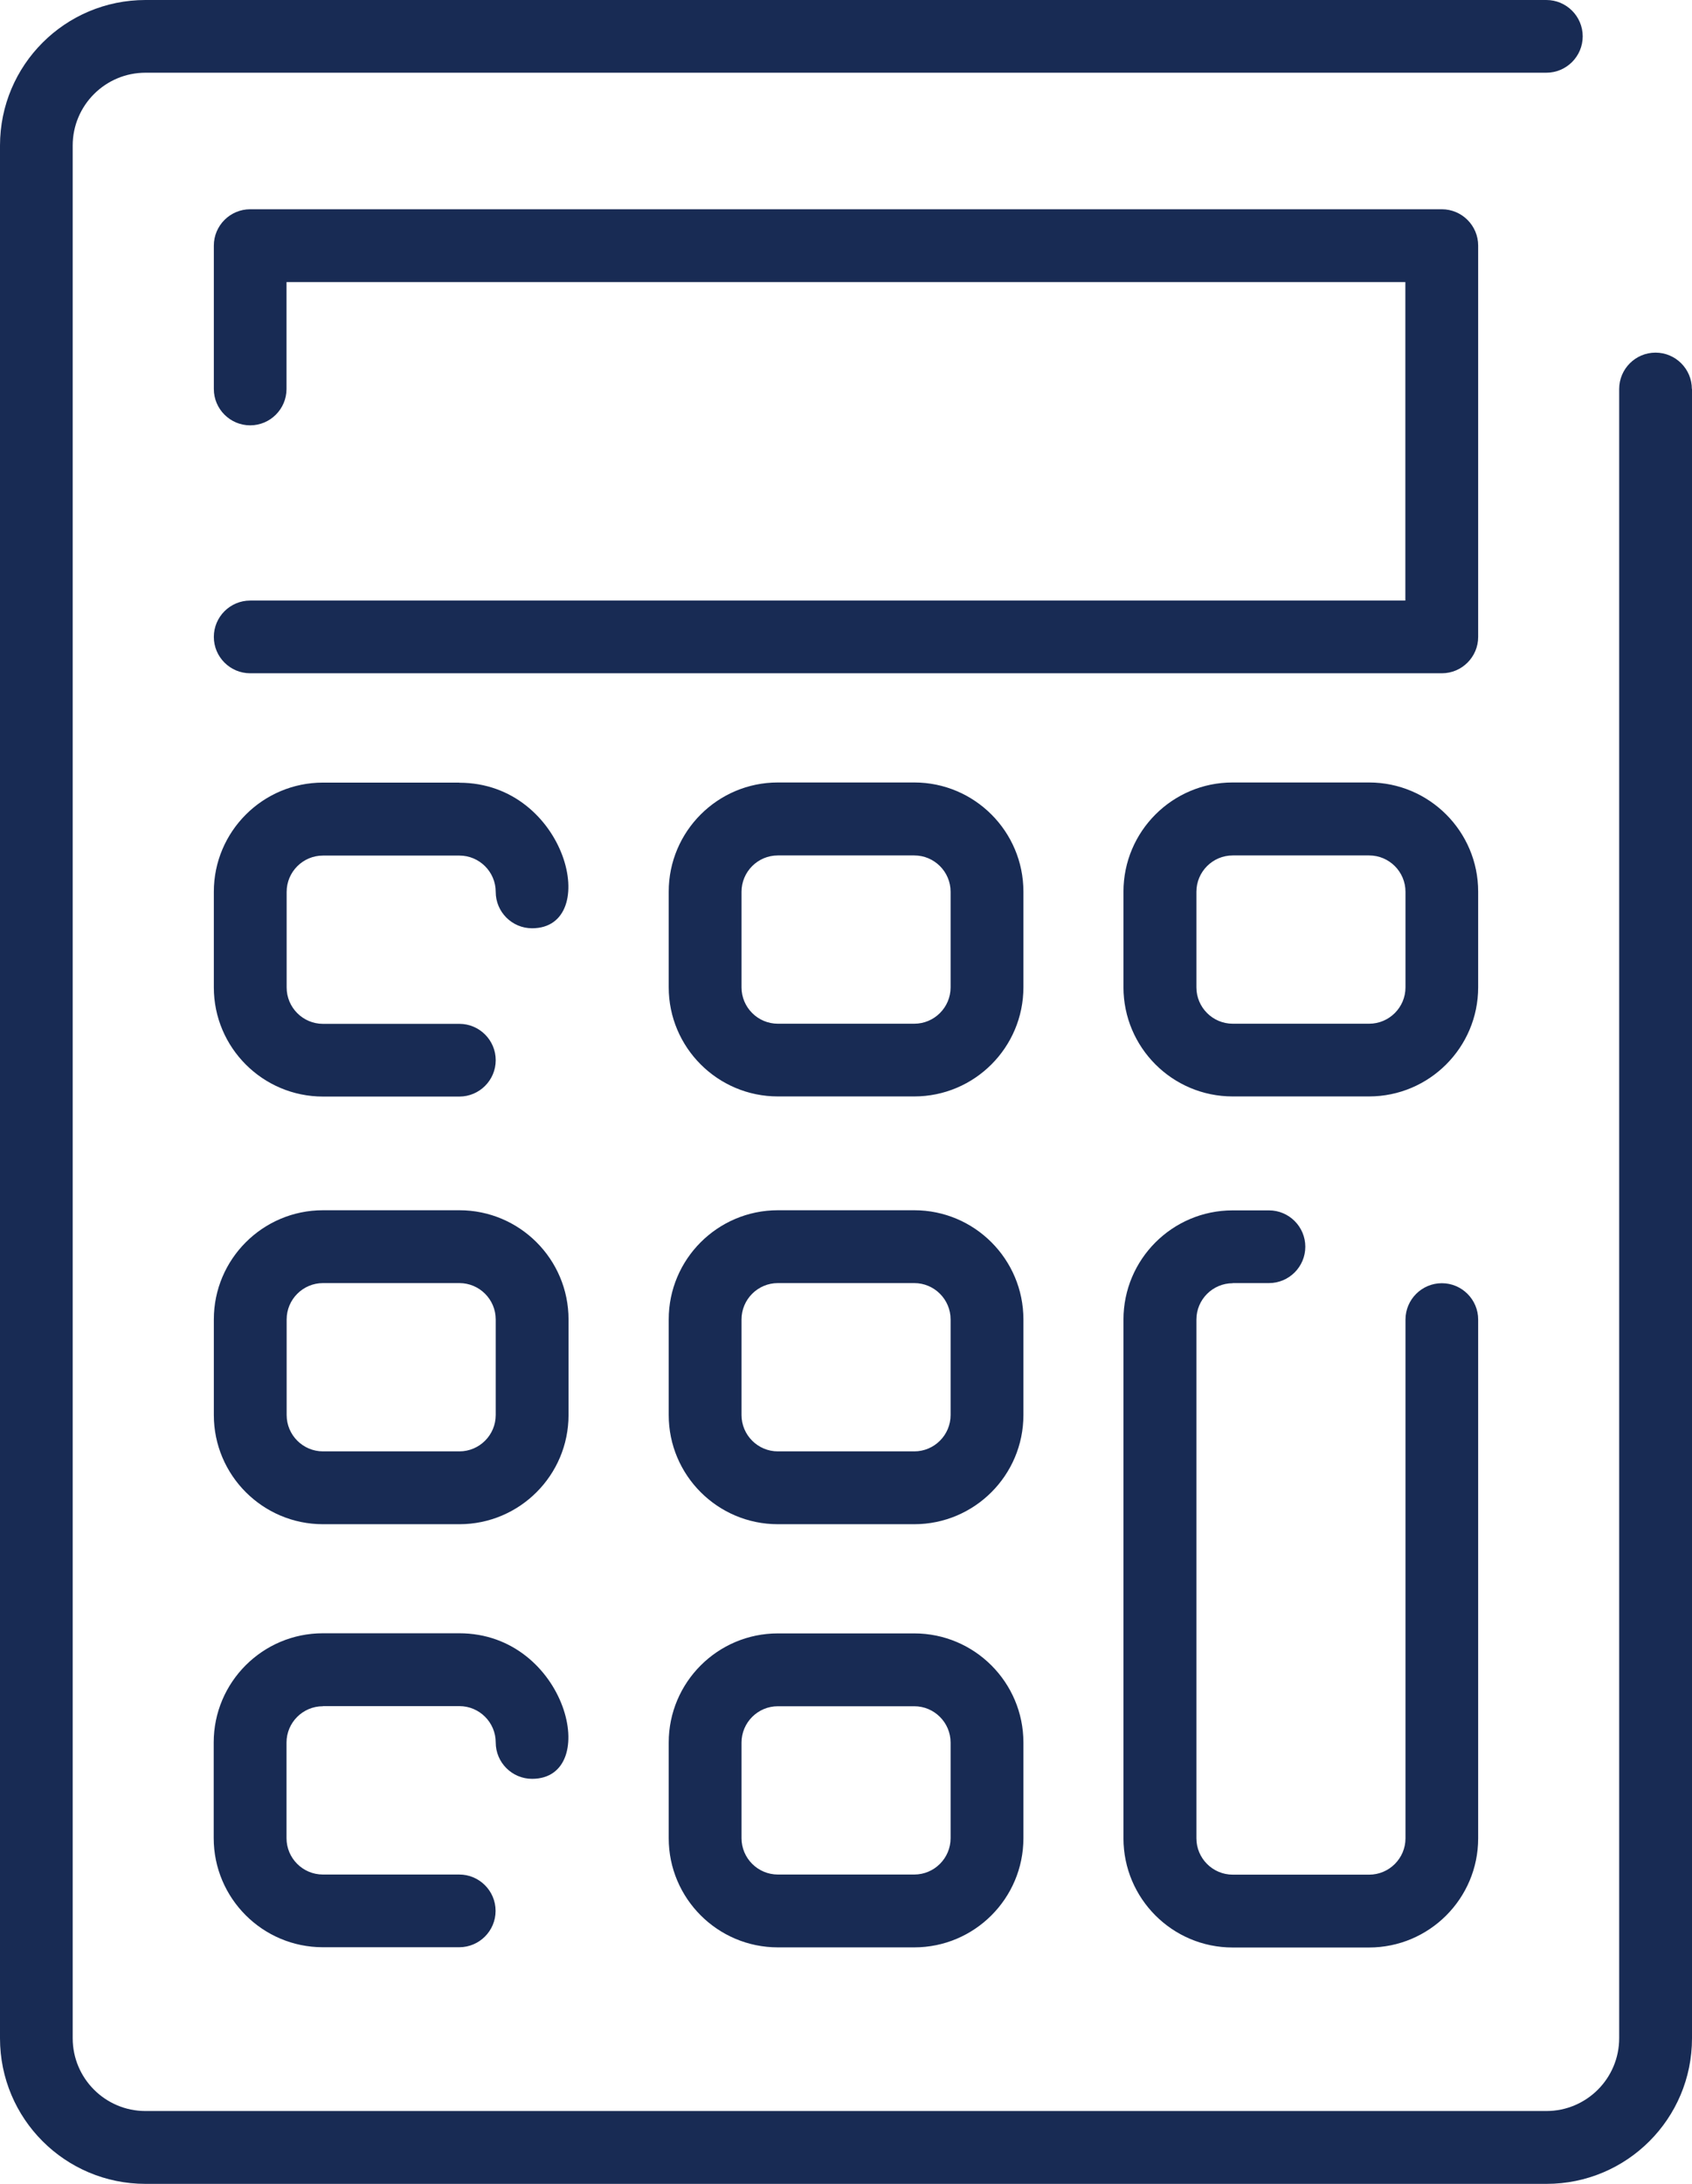 <?xml version="1.0" encoding="UTF-8"?>
<svg id="Capa_1" xmlns="http://www.w3.org/2000/svg" viewBox="0 0 131.75 170">
  <defs>
    <style>
      .cls-1 {
        fill: #182b54;
      }
    </style>
  </defs>
  <g id="_10._Calculator">
    <path class="cls-1" d="M131.75,30.28v128.39c0,6.26-5.07,11.33-11.33,11.33H11.33c-6.26,0-11.33-5.07-11.33-11.33V11.33C0,5.07,5.07,0,11.33,0h109.08c1.56,0,2.83,1.27,2.83,2.83s-1.27,2.83-2.83,2.83H11.33c-3.13,0-5.67,2.54-5.67,5.67v147.33c0,3.13,2.54,5.67,5.67,5.67h109.08c3.13,0,5.67-2.54,5.67-5.67V30.28c0-1.56,1.27-2.83,2.83-2.83s2.83,1.27,2.83,2.83ZM115.1,19.12c0-1.56-1.27-2.83-2.83-2.83H19.48c-1.56,0-2.83,1.27-2.83,2.83v11.16c0,1.56,1.27,2.83,2.83,2.83s2.83-1.27,2.83-2.83v-8.32h87.12v24.79H19.48c-1.56,0-2.83,1.27-2.83,2.83s1.27,2.83,2.83,2.83h92.79c1.56,0,2.83-1.27,2.83-2.83v-30.46ZM95.98,99.88h2.83c1.56,0,2.83-1.27,2.83-2.83s-1.27-2.83-2.83-2.83h-2.83c-4.69,0-8.5,3.81-8.5,8.5v40.38c0,4.69,3.81,8.5,8.5,8.5h10.62c4.69,0,8.5-3.81,8.5-8.5v-40.38c0-1.56-1.27-2.83-2.83-2.83s-2.83,1.27-2.83,2.83v40.38c0,1.56-1.27,2.83-2.83,2.83h-10.62c-1.56,0-2.83-1.27-2.83-2.83v-40.38c0-1.56,1.27-2.83,2.83-2.83ZM115.1,76.85c0,4.69-3.81,8.5-8.5,8.5h-10.62c-4.69,0-8.5-3.81-8.5-8.5v-7.44c0-4.69,3.81-8.5,8.5-8.5h10.62c4.69,0,8.5,3.81,8.5,8.5v7.44ZM109.44,69.42c0-1.56-1.27-2.83-2.83-2.83h-10.62c-1.56,0-2.83,1.27-2.83,2.83v7.44c0,1.56,1.27,2.83,2.83,2.83h10.62c1.56,0,2.83-1.27,2.83-2.83v-7.44ZM79.69,76.85c0,4.69-3.81,8.5-8.5,8.5h-10.62c-4.69,0-8.5-3.81-8.5-8.5v-7.44c0-4.69,3.81-8.5,8.5-8.5h10.62c4.69,0,8.5,3.81,8.5,8.5v7.44ZM74.02,69.42c0-1.56-1.27-2.83-2.83-2.83h-10.62c-1.56,0-2.83,1.27-2.83,2.83v7.44c0,1.56,1.27,2.83,2.83,2.83h10.62c1.56,0,2.83-1.27,2.83-2.83v-7.44ZM35.77,60.92h-10.62c-4.69,0-8.5,3.81-8.5,8.5v7.44c0,4.69,3.81,8.5,8.5,8.5h10.62c1.56,0,2.83-1.27,2.83-2.83s-1.27-2.83-2.83-2.83h-10.62c-1.56,0-2.83-1.27-2.83-2.83v-7.44c0-1.56,1.27-2.83,2.83-2.83h10.62c1.56,0,2.83,1.27,2.83,2.83s1.27,2.83,2.83,2.83c5.46,0,2.72-11.33-5.67-11.33ZM79.69,110.15c0,4.69-3.81,8.5-8.5,8.5h-10.62c-4.69,0-8.5-3.81-8.5-8.5v-7.44c0-4.69,3.81-8.5,8.5-8.5h10.62c4.69,0,8.5,3.81,8.5,8.5v7.44ZM74.02,102.71c0-1.56-1.27-2.83-2.83-2.83h-10.62c-1.56,0-2.83,1.27-2.83,2.83v7.44c0,1.56,1.27,2.83,2.83,2.83h10.62c1.56,0,2.83-1.27,2.83-2.83v-7.44ZM44.27,110.15c0,4.69-3.81,8.5-8.5,8.5h-10.62c-4.69,0-8.5-3.81-8.5-8.5v-7.44c0-4.69,3.81-8.5,8.5-8.5h10.62c4.69,0,8.5,3.81,8.5,8.5v7.44ZM38.6,102.71c0-1.56-1.27-2.83-2.83-2.83h-10.62c-1.56,0-2.83,1.27-2.83,2.83v7.44c0,1.56,1.27,2.83,2.83,2.83h10.62c1.56,0,2.83-1.27,2.83-2.83v-7.44ZM79.69,135.65v7.44c0,4.69-3.81,8.5-8.5,8.5h-10.62c-4.69,0-8.5-3.81-8.5-8.5v-7.44c0-4.69,3.81-8.5,8.5-8.5h10.62c4.69,0,8.5,3.81,8.5,8.5ZM74.02,135.65c0-1.56-1.27-2.83-2.83-2.83h-10.62c-1.56,0-2.83,1.27-2.83,2.83v7.44c0,1.56,1.27,2.83,2.83,2.83h10.62c1.56,0,2.83-1.27,2.83-2.83v-7.44ZM25.15,132.81h10.62c1.56,0,2.83,1.27,2.83,2.83s1.27,2.83,2.83,2.83c5.46,0,2.72-11.33-5.67-11.33h-10.62c-4.69,0-8.5,3.81-8.5,8.5v7.44c0,4.69,3.81,8.5,8.5,8.5h10.62c1.56,0,2.83-1.27,2.83-2.83s-1.27-2.83-2.83-2.83h-10.62c-1.56,0-2.83-1.27-2.83-2.83v-7.44c0-1.56,1.27-2.83,2.83-2.83Z"/>
  </g>
</svg>